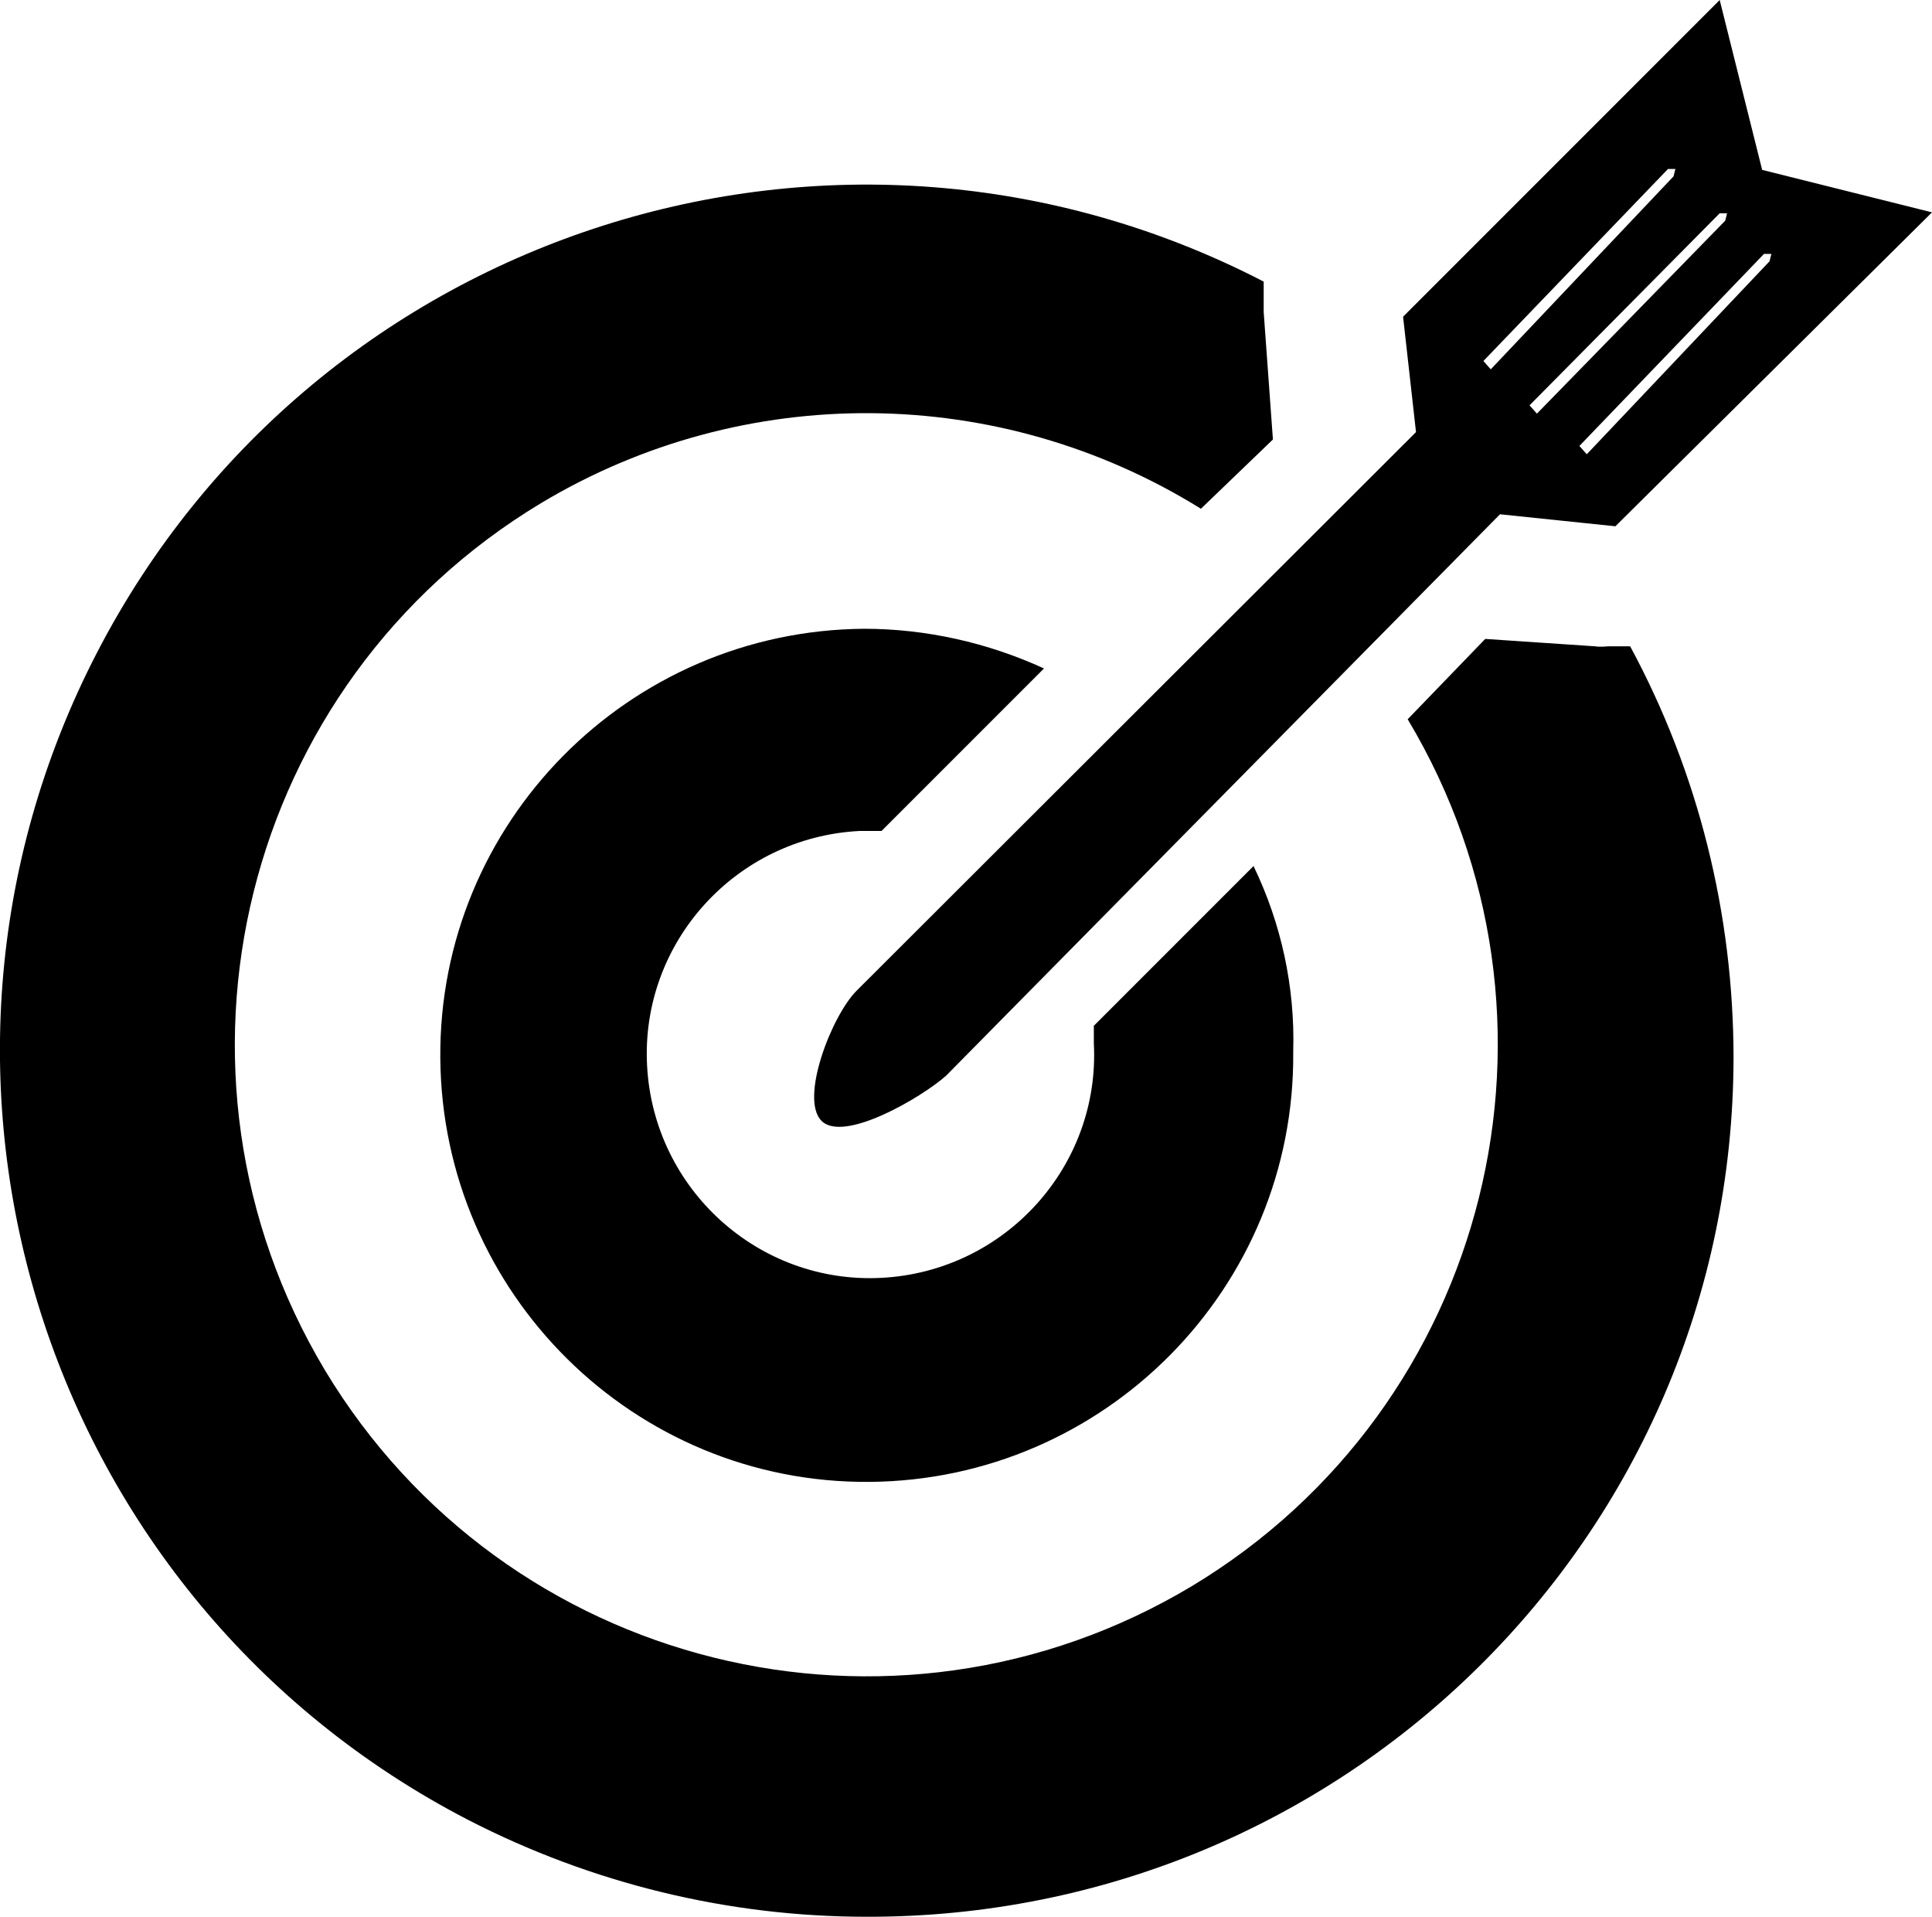<?xml version="1.0" encoding="UTF-8"?><svg id="Layer_2" xmlns="http://www.w3.org/2000/svg" viewBox="0 0 20.93 20.76"><defs><style>.cls-1{fill-rule:evenodd;}</style></defs><g id="Layer_1-2"><g id="Layer_2-2"><g id="Layer_1-2"><path class="cls-1" d="M17.5,5.7l-1.25-.13-6,6.08c-.27,.24-1.11,.73-1.35,.49s.11-1.14,.38-1.41l6.06-6.05-.14-1.25,3.43-3.43,.46,1.84,.84,.21h0l1,.25-3.43,3.4Zm-8.11,3.3h.16l1.76-1.76h0c-.61-.28-1.28-.43-1.95-.43-2.55,.02-4.61,2.1-4.59,4.65,.02,2.55,2.1,4.61,4.65,4.59,2.55-.02,4.61-2.1,4.59-4.65,0,0,0-.01,0-.02,.02-.69-.13-1.38-.43-2h0l-1.73,1.73v.19c.07,1.33-.96,2.47-2.3,2.54-1.33,.07-2.47-.96-2.54-2.3-.07-1.33,.96-2.47,2.3-2.54,.03,0,.05,0,.08,0Zm0,11.76c5.17,.01,9.38-4.13,9.39-9.3,0-1.56-.38-3.09-1.12-4.46h-.24s-.09,.01-.14,0l-1.19-.08-.84,.87c1.94,3.24,.9,7.44-2.34,9.39-3.24,1.94-7.44,.9-9.39-2.34-1.94-3.24-.9-7.44,2.34-9.39,2.2-1.32,4.96-1.3,7.15,.06l.78-.75-.1-1.38v-.33C9.09,.67,3.43,2.47,1.05,7.07c-2.38,4.6-.58,10.26,4.02,12.64,1.34,.69,2.82,1.05,4.32,1.05h0ZM16.15,4h0l-.08-.09h0l2-2.08h.08l-.02,.08m-1.48,2.57h0l-.08-.09h0l2.06-2.08h.08l-.02,.08m-1.5,2.53h0l-.08-.09h0l2-2.08h.08l-.02,.08"/></g></g></g></svg>
